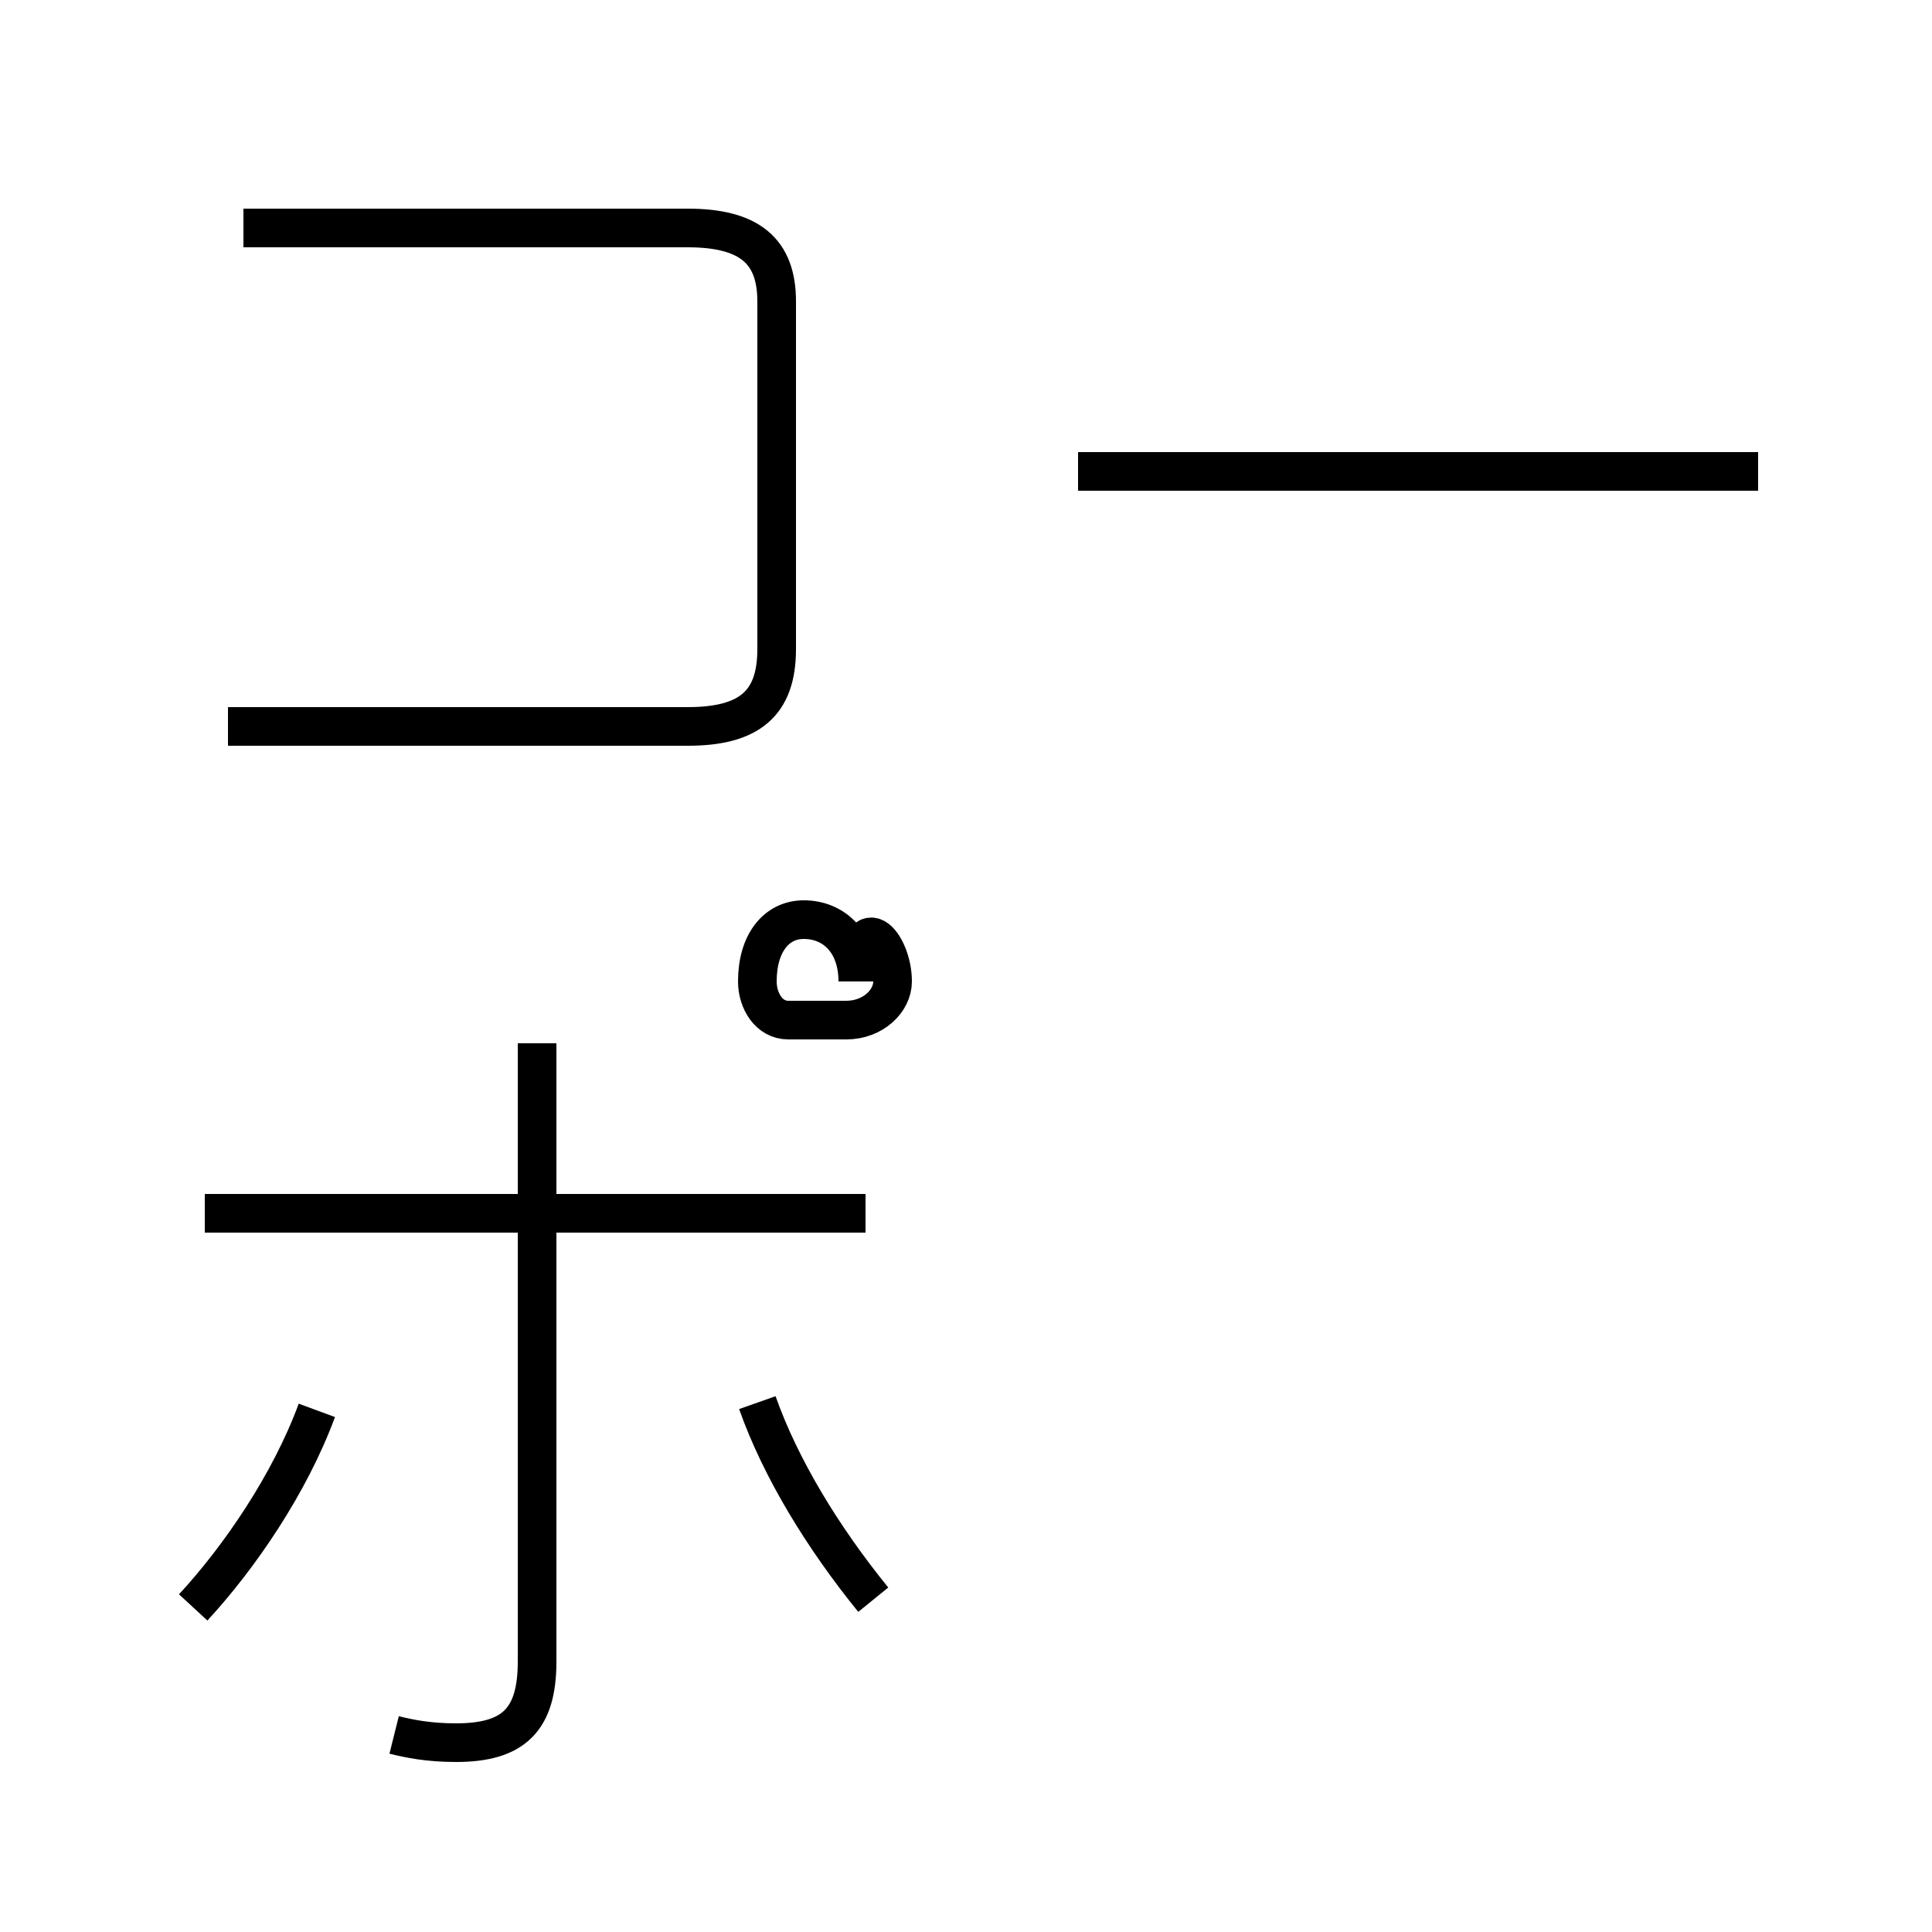 <?xml version='1.0' encoding='utf8'?>
<svg viewBox="0.0 -6.0 50.0 50.0" version="1.1" xmlns="http://www.w3.org/2000/svg">
<rect x="0.0" y="-6.0" width="50.0" height="50.0" fill="#808080" stroke="none"/>
<rect x="-1000" y="-1000" width="2000" height="2000" stroke="white" fill="white"/>
<g style="fill:white;stroke:#000000;  stroke-width:1">
<path d="M 10.2 0.9 C 10.6 1.0 11.1 1.1 11.8 1.1 C 13.3 1.1 13.9 0.5 13.9 -1.0 L 13.9 -17.0 M 5.0 -2.4 C 6.2 -3.7 7.5 -5.6 8.2 -7.5 M 22.6 -2.6 C 21.3 -4.2 20.2 -6.0 19.6 -7.7 M 22.4 -12.6 L 5.3 -12.6 M 22.2 -18.6 C 22.2 -19.6 21.6 -20.2 20.8 -20.2 C 20.1 -20.2 19.6 -19.6 19.6 -18.6 C 19.6 -18.1 19.9 -17.6 20.4 -17.6 C 20.9 -17.6 21.4 -17.6 21.9 -17.6 C 22.6 -17.6 23.1 -18.1 23.1 -18.6 C 23.1 -19.6 22.2 -20.6 22.2 -18.6 Z M 5.9 -25.2 L 17.8 -25.2 C 19.4 -25.2 20.1 -25.8 20.1 -27.2 L 20.1 -36.2 C 20.1 -37.5 19.4 -38.1 17.8 -38.1 L 6.3 -38.1 M 45.5 -31.8 L 27.9 -31.8" transform="translate(0.0, 38.0)" />
</g>
</svg>